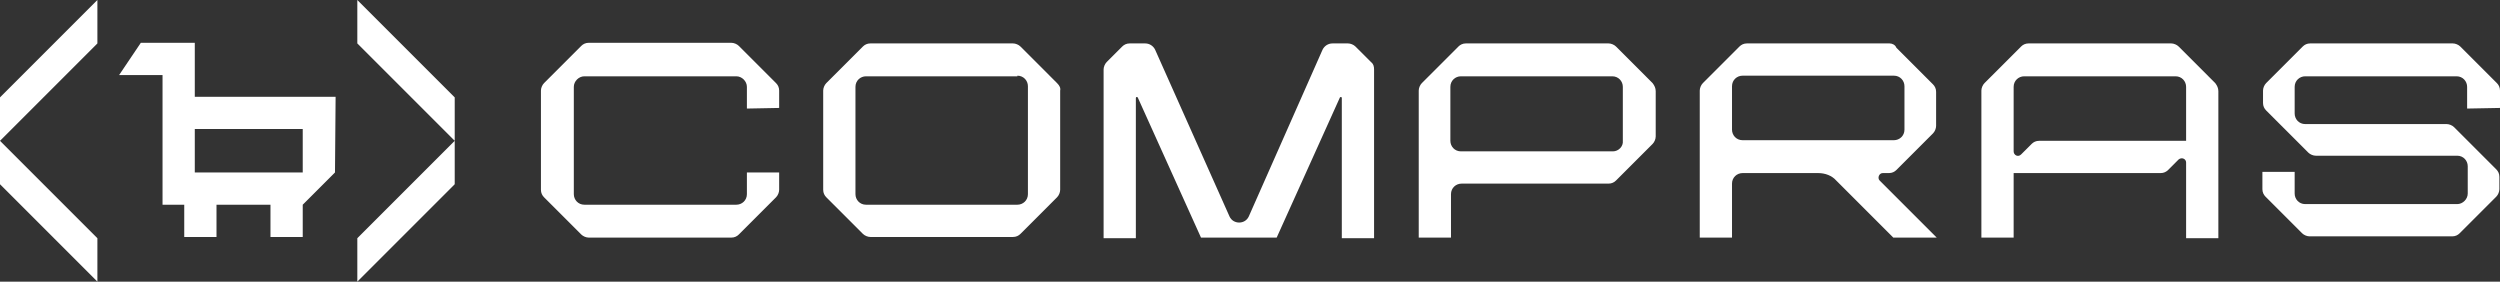 <?xml version="1.0" encoding="utf-8"?>
<!-- Generator: Adobe Illustrator 28.1.0, SVG Export Plug-In . SVG Version: 6.00 Build 0)  -->
<svg version="1.1" id="Layer_1" xmlns="http://www.w3.org/2000/svg" xmlns:xlink="http://www.w3.org/1999/xlink" x="0px" y="0px"
	 viewBox="0 0 403 45.4" style="enable-background:new 0 0 403 45.4;" xml:space="preserve">
<rect x="0" y="0" width="403" height="45.4" fill="#333333" stroke="none"/>
<style type="text/css">
	.st0{fill:#FFFFFF;}
</style>
<g>
	<g>
		<g>
			<g>
				<polygon class="st0" points="73.3,15.7 73.3,22.7 57.6,7 57.6,0 				"/>
				<polygon class="st0" points="73.3,22.7 73.3,29.7 57.6,45.4 57.6,38.4 				"/>
			</g>
			<g>
				<polygon class="st0" points="0,29.7 0,22.7 15.7,38.4 15.7,45.4 				"/>
				<polygon class="st0" points="0,22.7 0,15.7 15.7,0 15.7,7 				"/>
			</g>
		</g>
		<path class="st0" d="M54.1,15.6H31.4V6.9h-8.7l-3.5,5.2h7v20.9h3.5v5.2h5.2v-5.2h8.7v5.2h5.2v-5.2h0l5.2-5.2l0,0l0,0l0,0h0
			L54.1,15.6z M48.8,27.8H31.4v-7h17.4V27.8z"/>
	</g>
	<g>
		<g>
			<path class="st0" d="M403,17.4v-2.8c0-0.5-0.2-0.9-0.5-1.2l-5.9-5.9c-0.3-0.3-0.8-0.5-1.2-0.5h-23c-0.5,0-0.9,0.2-1.2,0.5
				l-5.9,5.9c-0.3,0.3-0.5,0.8-0.5,1.2v2c0,0.5,0.2,0.9,0.5,1.2l6.8,6.8c0.3,0.3,0.8,0.5,1.2,0.5l22.8,0c1,0,1.7,0.8,1.7,1.7v4.4
				c0,0.9-0.8,1.7-1.7,1.7l-24.5,0c-1,0-1.7-0.8-1.7-1.7v-3.5l-5.2,0v2.8c0,0.5,0.2,0.9,0.5,1.2l5.9,5.9c0.3,0.3,0.8,0.5,1.2,0.5h23
				c0.5,0,0.9-0.2,1.2-0.5l5.9-5.9c0.3-0.3,0.5-0.8,0.5-1.2v-2c0-0.5-0.2-0.9-0.5-1.2l-6.8-6.8c-0.3-0.3-0.8-0.5-1.2-0.5l-22.8,0
				c-1,0-1.7-0.8-1.7-1.7V14c0-1,0.8-1.7,1.7-1.7H396c1,0,1.7,0.8,1.7,1.7v3.5L403,17.4z"/>
		</g>
		<g>
			<path class="st0" d="M221,10l-2.5-2.5c-0.3-0.3-0.8-0.5-1.2-0.5h-2.5c-0.7,0-1.3,0.4-1.6,1l-11.9,26.9v0c-0.6,1.3-2.5,1.3-3.1,0
				h0v0L186.2,8c-0.3-0.6-0.9-1-1.6-1h-2.5c-0.5,0-0.9,0.2-1.2,0.5l-2.5,2.5c-0.3,0.3-0.5,0.8-0.5,1.2v27.2h5.2V15.8
				c0-0.2,0.2-0.2,0.3-0.1l10.2,22.6h12.2L216,15.7c0.1-0.1,0.3-0.1,0.3,0.1v22.6h5.2V11.2C221.5,10.7,221.4,10.3,221,10z"/>
		</g>
		<g>
			<path class="st0" d="M170.4,13.4l-5.9-5.9c-0.3-0.3-0.8-0.5-1.2-0.5h-23c-0.5,0-0.9,0.2-1.2,0.5l-5.9,5.9
				c-0.3,0.3-0.5,0.8-0.5,1.2v16c0,0.5,0.2,0.9,0.5,1.2l5.9,5.9c0.3,0.3,0.8,0.5,1.2,0.5h23c0.5,0,0.9-0.2,1.2-0.5l5.9-5.9
				c0.3-0.3,0.5-0.8,0.5-1.2v-16C171,14.2,170.8,13.8,170.4,13.4z M164,12.2c1,0,1.7,0.8,1.7,1.7v17.4c0,1-0.8,1.7-1.7,1.7h-24.4
				c-1,0-1.7-0.8-1.7-1.7V14c0-1,0.8-1.7,1.7-1.7H164z"/>
		</g>
		<g>
			<path class="st0" d="M266.4,13.4l-5.9-5.9c-0.3-0.3-0.8-0.5-1.2-0.5h-23c-0.5,0-0.9,0.2-1.2,0.5l-5.9,5.9
				c-0.3,0.3-0.5,0.8-0.5,1.2v23.7h5.2v-7c0-1,0.8-1.7,1.7-1.7l23.7,0c0.5,0,0.9-0.2,1.2-0.5l5.9-5.9c0.3-0.3,0.5-0.8,0.5-1.2v-7.3
				C266.9,14.2,266.7,13.8,266.4,13.4z M260,24.4h-24.5c-1,0-1.7-0.8-1.7-1.7V14c0-1,0.8-1.7,1.7-1.7h24.4c1,0,1.7,0.8,1.7,1.7v8.7
				C261.7,23.6,260.9,24.4,260,24.4z"/>
		</g>
		<g>
			<g>
				<polygon class="st0" points="303.5,29.7 303,29.1 303,29.1 				"/>
				<path class="st0" d="M303.5,27.9h1c0.5,0,0.9-0.2,1.2-0.5l5.9-5.9c0.3-0.3,0.5-0.8,0.5-1.2v-5.5c0-0.5-0.2-0.9-0.5-1.2l-5.9-5.9
					C305.5,7.2,305,7,304.6,7h-23c-0.5,0-0.9,0.2-1.2,0.5l-5.9,5.9c-0.3,0.3-0.5,0.8-0.5,1.2v23.7h5.2v-8.7c0-1,0.8-1.7,1.7-1.7
					l12.2,0c1.1,0,2.2,0.4,2.9,1.2l9.2,9.2h7l-9.2-9.2l0,0C302.6,28.7,302.9,27.9,303.5,27.9z M307,20.9c0,1-0.8,1.7-1.7,1.7h-24.4
					c-1,0-1.7-0.8-1.7-1.7v-7c0-1,0.8-1.7,1.7-1.7h24.4c1,0,1.7,0.8,1.7,1.7V20.9z"/>
			</g>
		</g>
		<g>
			<path class="st0" d="M357.1,13.4l-5.9-5.9c-0.3-0.3-0.8-0.5-1.2-0.5h-23c-0.5,0-0.9,0.2-1.2,0.5l-5.9,5.9
				c-0.3,0.3-0.5,0.8-0.5,1.2v23.7h5.2V27.9h23.7c0.5,0,0.9-0.2,1.2-0.5l1.7-1.7c0.5-0.4,1.2-0.1,1.2,0.5l0,0v12.2h5.2V14.7
				C357.6,14.2,357.4,13.8,357.1,13.4z M328.7,22.7c-0.5,0-0.9,0.2-1.2,0.5l-1.7,1.7c-0.5,0.5-1.2,0.1-1.2-0.5V14
				c0-1,0.8-1.7,1.7-1.7h24.4c1,0,1.7,0.8,1.7,1.7v8.7H328.7z"/>
		</g>
		<g>
			<path class="st0" d="M125.6,17.4v-2.8c0-0.5-0.2-0.9-0.5-1.2l-6-6c-0.3-0.3-0.8-0.5-1.2-0.5h-23c-0.5,0-0.9,0.2-1.2,0.5l-6,6
				c-0.3,0.3-0.5,0.8-0.5,1.2v16c0,0.5,0.2,0.9,0.5,1.2l6,6c0.3,0.3,0.8,0.5,1.2,0.5h23c0.5,0,0.9-0.2,1.2-0.5l6-6
				c0.3-0.3,0.5-0.8,0.5-1.2v-2.8l-5.2,0l0,3.5c0,1-0.8,1.7-1.7,1.7H94.2c-1,0-1.7-0.8-1.7-1.7V14c0-0.9,0.8-1.7,1.7-1.7h24.5
				c0.9,0,1.7,0.8,1.7,1.7v3.5L125.6,17.4z"/>
		</g>
	</g>
</g>
</svg>
